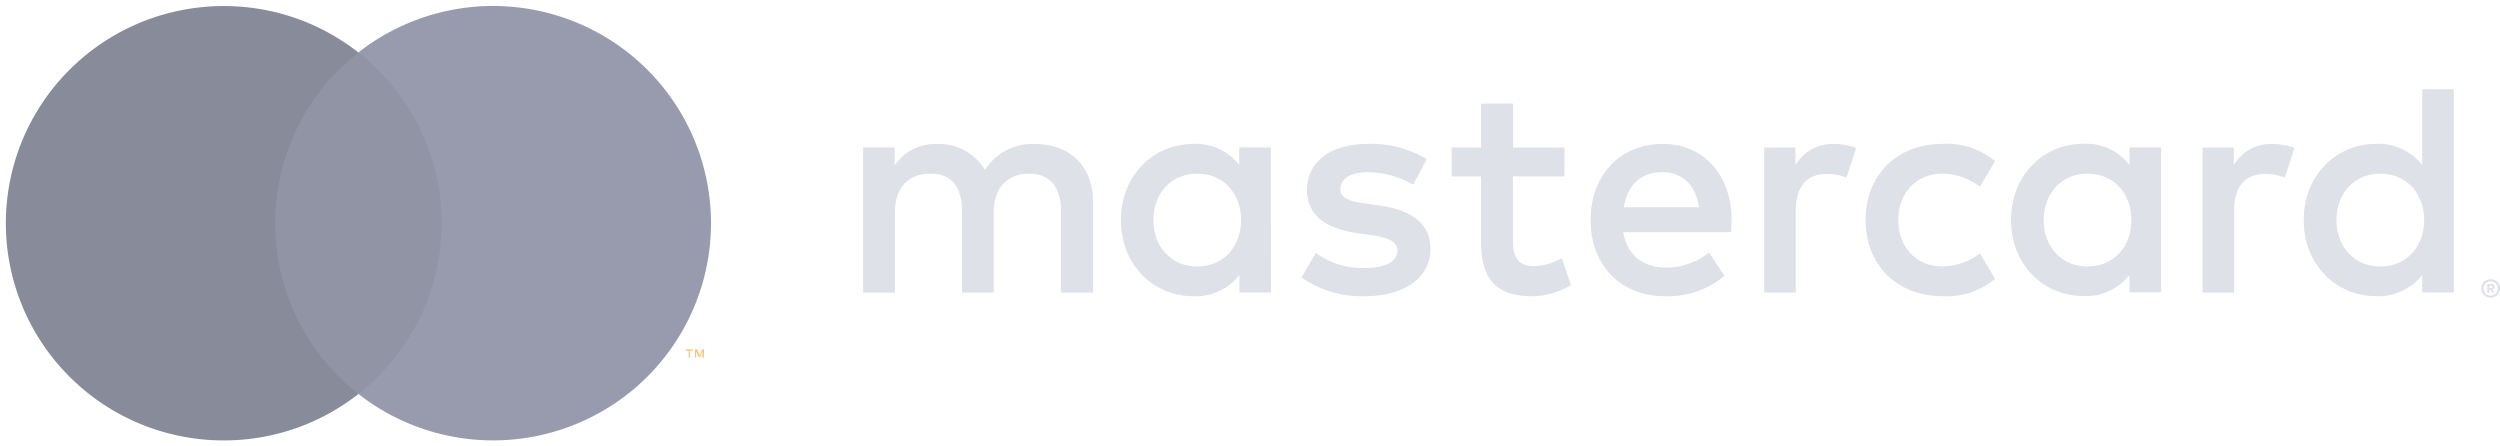 <svg xmlns="http://www.w3.org/2000/svg" width="168" height="30" viewBox="0 0 168 30">
    <g fill="none" fill-rule="nonzero" opacity=".6">
        <path fill="#797FA2" fill-opacity=".4" d="M73.45 19.662v-6.106c0-2.304-1.47-3.856-3.835-3.876a3.774 3.774 0 0 0-3.424 1.734 3.579 3.579 0 0 0-3.22-1.734 3.224 3.224 0 0 0-2.85 1.45V9.907H58v9.754h2.141V14.26c0-1.694.937-2.59 2.386-2.59 1.45 0 2.121.917 2.121 2.57v5.422h2.13V14.26c0-1.694.977-2.59 2.385-2.59 1.409 0 2.142.917 2.142 2.57v5.422h2.145zm31.686-9.746h-3.464V6.961H99.53v2.955h-1.978v1.938h1.978v4.441c0 2.264.875 3.611 3.383 3.611a4.983 4.983 0 0 0 2.65-.753l-.61-1.815a3.917 3.917 0 0 1-1.877.55c-1.058 0-1.408-.652-1.408-1.63v-4.404h3.464l.004-1.938zm18.088-.244a2.874 2.874 0 0 0-2.569 1.429V9.916h-2.1v9.746h2.12V14.2c0-1.629.693-2.508 2.081-2.508.454-.006.905.077 1.327.244l.652-1.998a4.531 4.531 0 0 0-1.51-.265zM95.878 10.69a7.288 7.288 0 0 0-3.977-1.018c-2.467 0-4.071 1.185-4.071 3.118 0 1.592 1.18 2.57 3.362 2.874l.998.143c1.16.163 1.714.468 1.714 1.018 0 .753-.774 1.184-2.223 1.184a5.195 5.195 0 0 1-3.257-1.017l-.965 1.648a7.031 7.031 0 0 0 4.222 1.266c2.813 0 4.446-1.327 4.446-3.18 0-1.713-1.287-2.609-3.404-2.914l-.997-.142c-.916-.122-1.653-.306-1.653-.957 0-.712.692-1.14 1.856-1.14a6.282 6.282 0 0 1 3.037.835l.912-1.718zm56.801-1.018a2.874 2.874 0 0 0-2.569 1.429V9.916h-2.1v9.746h2.12V14.2c0-1.629.693-2.508 2.081-2.508.454-.006.905.077 1.327.244l.652-1.998a4.531 4.531 0 0 0-1.51-.265zm-27.313 5.117c0 2.956 2.06 5.117 5.199 5.117a5.105 5.105 0 0 0 3.505-1.164l-1.018-1.714a4.283 4.283 0 0 1-2.548.875c-1.694 0-2.936-1.245-2.936-3.118 0-1.873 1.246-3.098 2.936-3.118.921.01 1.815.317 2.548.875l1.018-1.714a5.105 5.105 0 0 0-3.505-1.164c-3.14 0-5.2 2.162-5.2 5.117v.008zm19.86 0V9.904h-2.122v1.185a3.697 3.697 0 0 0-3.078-1.43c-2.732 0-4.885 2.142-4.885 5.118 0 2.976 2.141 5.117 4.885 5.117a3.697 3.697 0 0 0 3.078-1.429v1.18h2.121V14.79zm-7.89 0c0-1.714 1.119-3.118 2.955-3.118 1.754 0 2.935 1.347 2.935 3.118s-1.18 3.118-2.935 3.118c-1.836 0-2.956-1.408-2.956-3.118zm-25.592-5.117c-2.85 0-4.853 2.08-4.853 5.117 0 3.098 2.08 5.117 4.995 5.117a5.924 5.924 0 0 0 3.998-1.368l-1.038-1.57a4.645 4.645 0 0 1-2.85 1.017c-1.368 0-2.61-.631-2.915-2.386h7.239c.02-.264.04-.529.04-.814 0-3.037-1.897-5.117-4.629-5.117l.013.004zm-.041 1.897c1.368 0 2.243.855 2.467 2.365h-5.052c.224-1.408 1.079-2.365 2.589-2.365h-.004zm53.19 3.22V6h-2.121v5.097a3.697 3.697 0 0 0-3.078-1.43c-2.732 0-4.885 2.142-4.885 5.118 0 2.976 2.141 5.117 4.885 5.117a3.697 3.697 0 0 0 3.078-1.429v1.18h2.121V14.79zm2.48 3.973a.623.623 0 0 1 .577.379.607.607 0 0 1-.134.676.61.61 0 0 1-.444.183.631.631 0 0 1-.586-.379.619.619 0 0 1 .334-.81.64.64 0 0 1 .26-.049h-.008zm0 1.1a.46.46 0 0 0 .337-.139.484.484 0 0 0-.15-.786.468.468 0 0 0-.188-.036.484.484 0 0 0-.346.822.484.484 0 0 0 .354.139h-.008zm.036-.774a.26.26 0 0 1 .17.049c.042.032.064.082.062.134a.155.155 0 0 1-.049.118.228.228 0 0 1-.134.057l.187.216h-.146l-.176-.216h-.057v.216h-.122v-.57l.265-.004zm-.143.106v.155h.143a.138.138 0 0 0 .077 0 .065.065 0 0 0 .029-.057.065.065 0 0 0-.029-.057.138.138 0 0 0-.077 0l-.143-.041zm-10.255-4.405c0-1.714 1.12-3.118 2.956-3.118 1.755 0 2.935 1.347 2.935 3.118s-1.18 3.118-2.935 3.118c-1.836 0-2.956-1.408-2.956-3.118zm-71.612 0V9.904h-2.121v1.185a3.697 3.697 0 0 0-3.066-1.417c-2.731 0-4.885 2.141-4.885 5.117s2.141 5.117 4.885 5.117a3.697 3.697 0 0 0 3.078-1.429v1.181h2.121l-.012-4.869zm-7.89 0c0-1.714 1.12-3.118 2.956-3.118 1.754 0 2.935 1.347 2.935 3.118s-1.18 3.118-2.935 3.118c-1.836 0-2.956-1.404-2.956-3.118z"/>
        <path fill="#474D68" d="M17.679 3.519h12.814v22.95H17.679z"/>
        <path fill="#373D56" d="M18.492 15a14.552 14.552 0 0 1 5.593-11.473C18.081-1.176 9.46-.491 4.278 5.101a14.558 14.558 0 0 0 0 19.802c5.181 5.592 13.803 6.277 19.807 1.574A14.552 14.552 0 0 1 18.492 15z"/>
        <path fill="#535976" d="M47.78 15a14.59 14.59 0 0 1-8.244 13.127 14.685 14.685 0 0 1-15.45-1.654 14.577 14.577 0 0 0 5.595-11.475c0-4.478-2.063-8.708-5.596-11.475A14.685 14.685 0 0 1 39.537 1.87 14.59 14.59 0 0 1 47.78 15z"/>
        <path fill="#F79E1B" d="M46.373 24.036v-.47h.191v-.093h-.476v.097h.191v.47l.094-.004zm.94 0v-.567h-.127l-.17.405-.171-.405h-.15v.567h.085v-.425l.158.369h.11l.159-.37v.43l.106-.004z"/>
    </g>
</svg>
